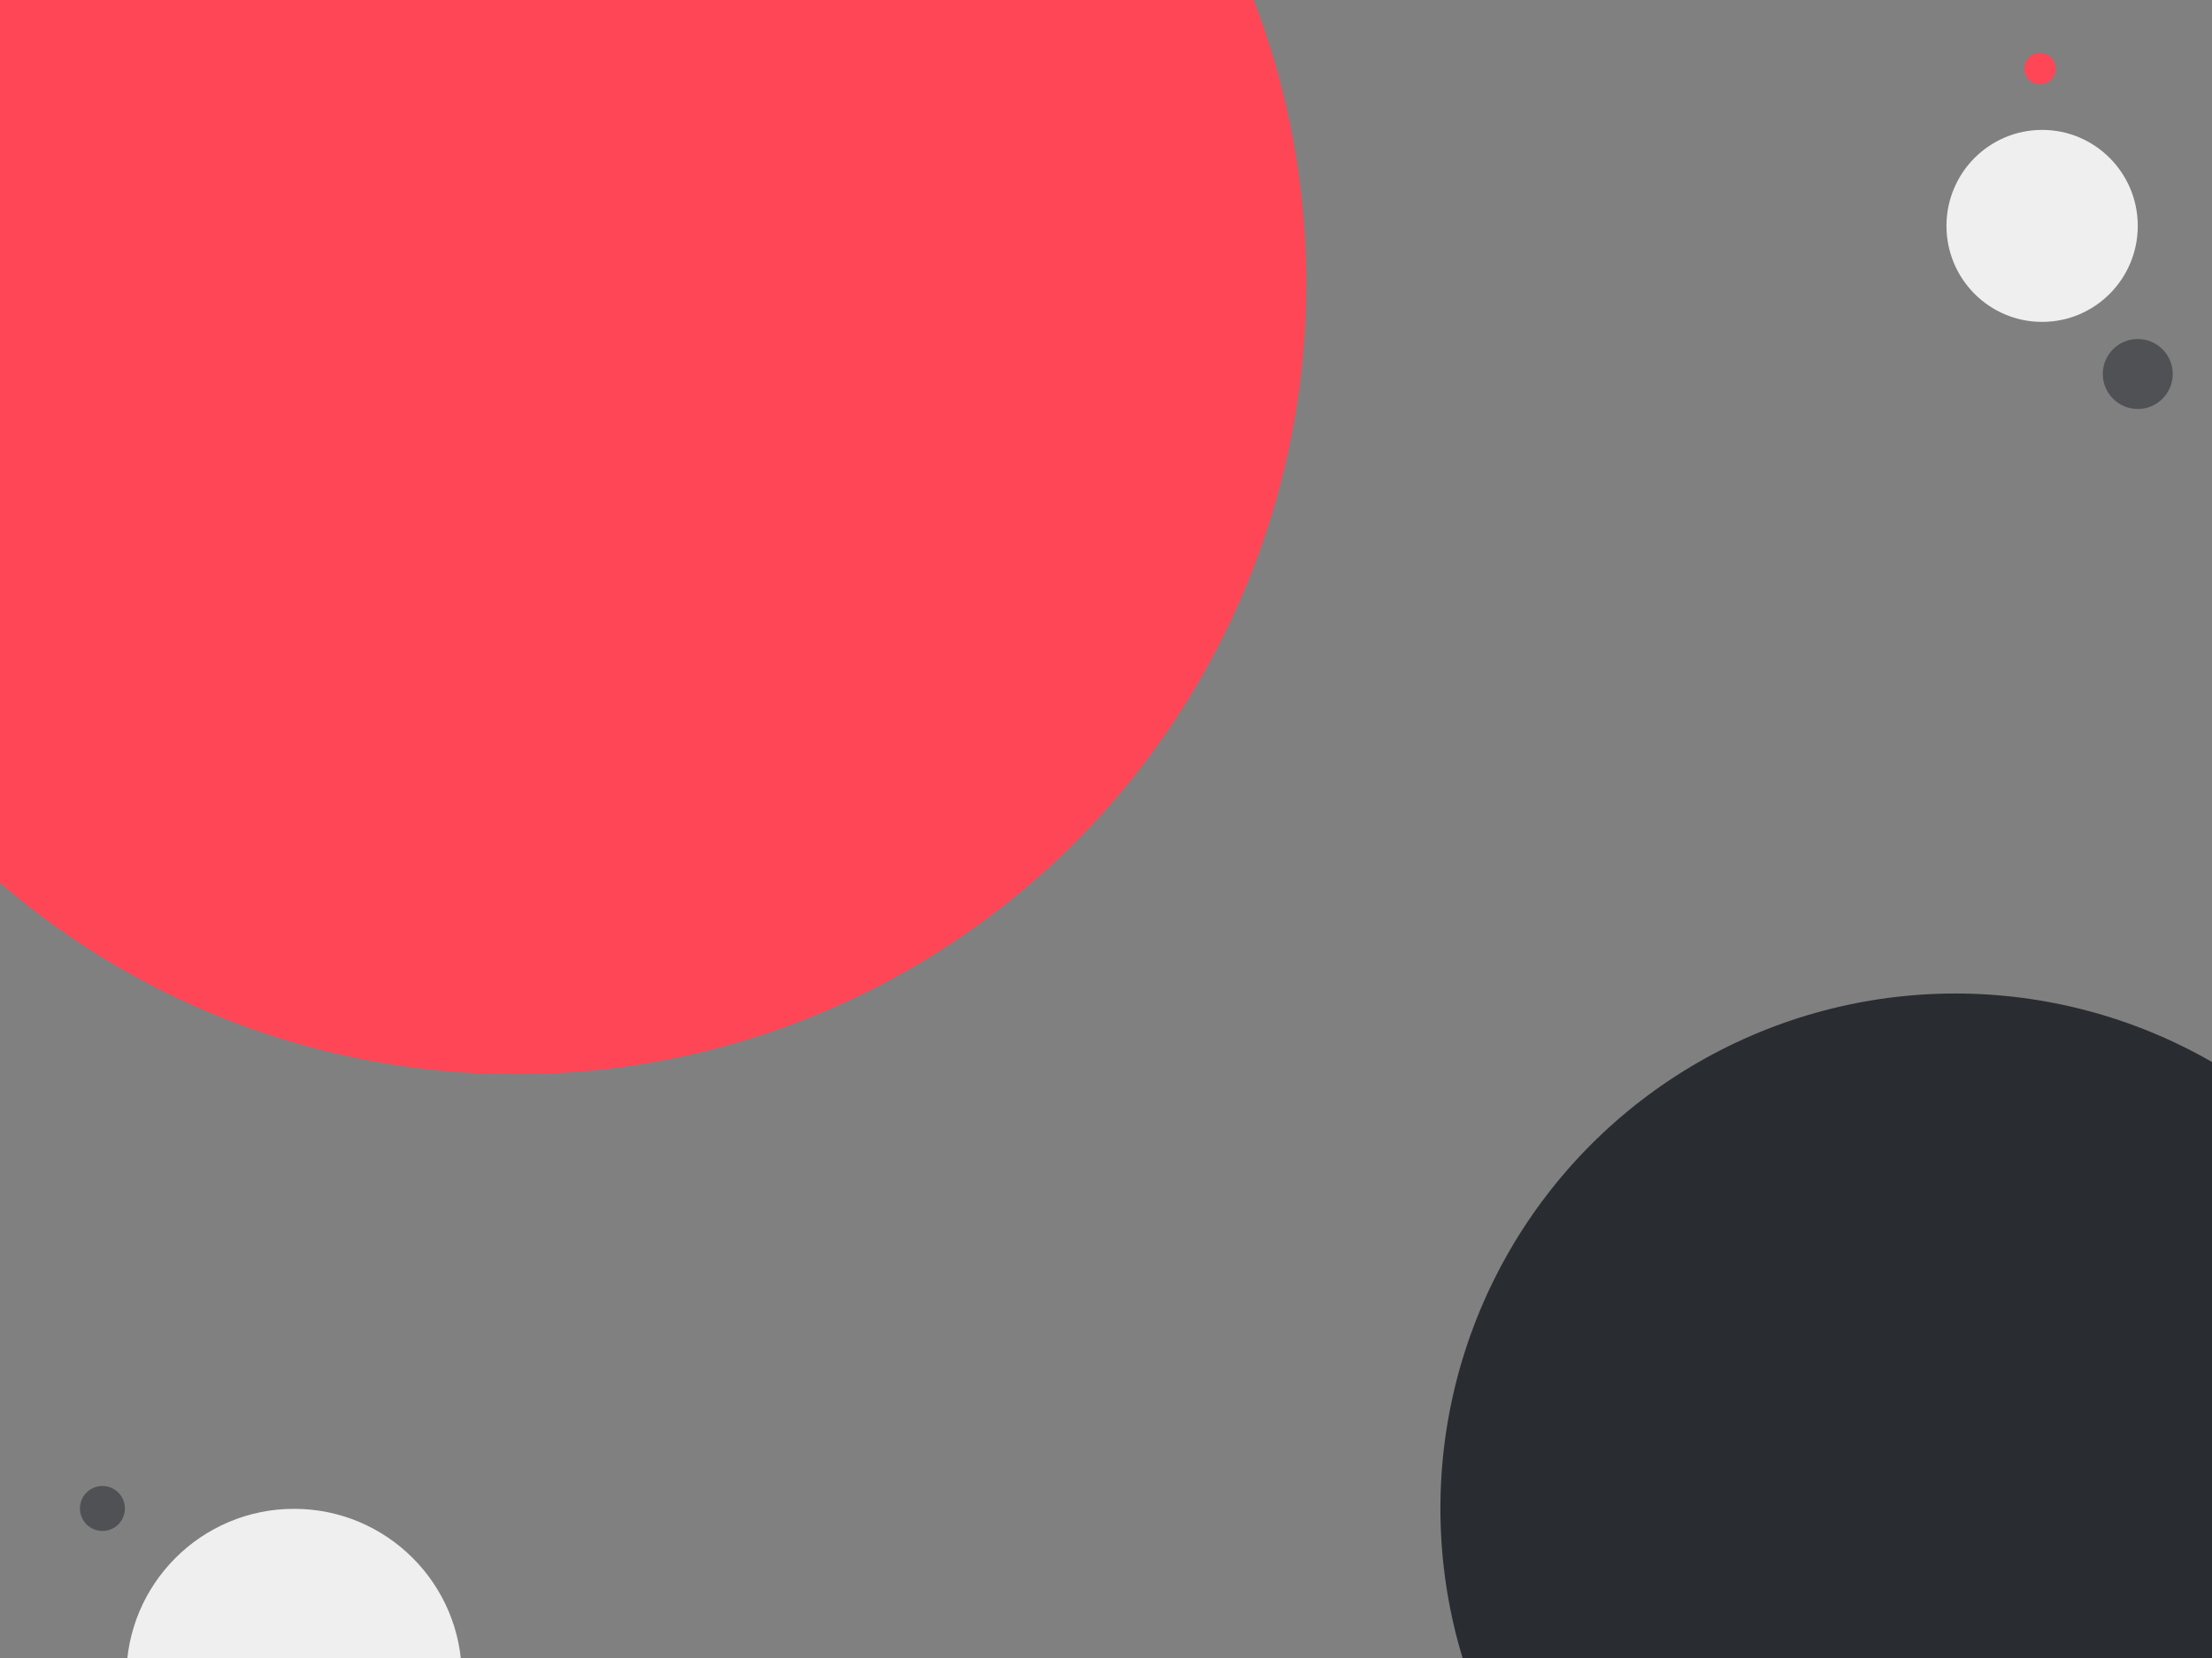 <svg viewBox="0 0 3099 2323" fill="none" xmlns="http://www.w3.org/2000/svg"><rect x="0" y="0" width="3099" height="2323" fill="#808080" stroke="none"/><ellipse cx="722.5" cy="397" rx="1107.5" ry="1108" fill="#FF4656"/><circle cx="412" cy="2349" r="235" fill="#EFEFEF"/><ellipse cx="2861" cy="316.5" rx="134" ry="134.5" fill="#EFEFEF"/><circle cx="2995" cy="524" r="49" fill="#505155"/><circle cx="2858" cy="96" r="22" fill="#FF4656"/><circle cx="143.5" cy="2113.5" r="31.5" fill="#505155"/><circle cx="2739.5" cy="2113.5" r="721.5" fill="#292C31"/></svg>